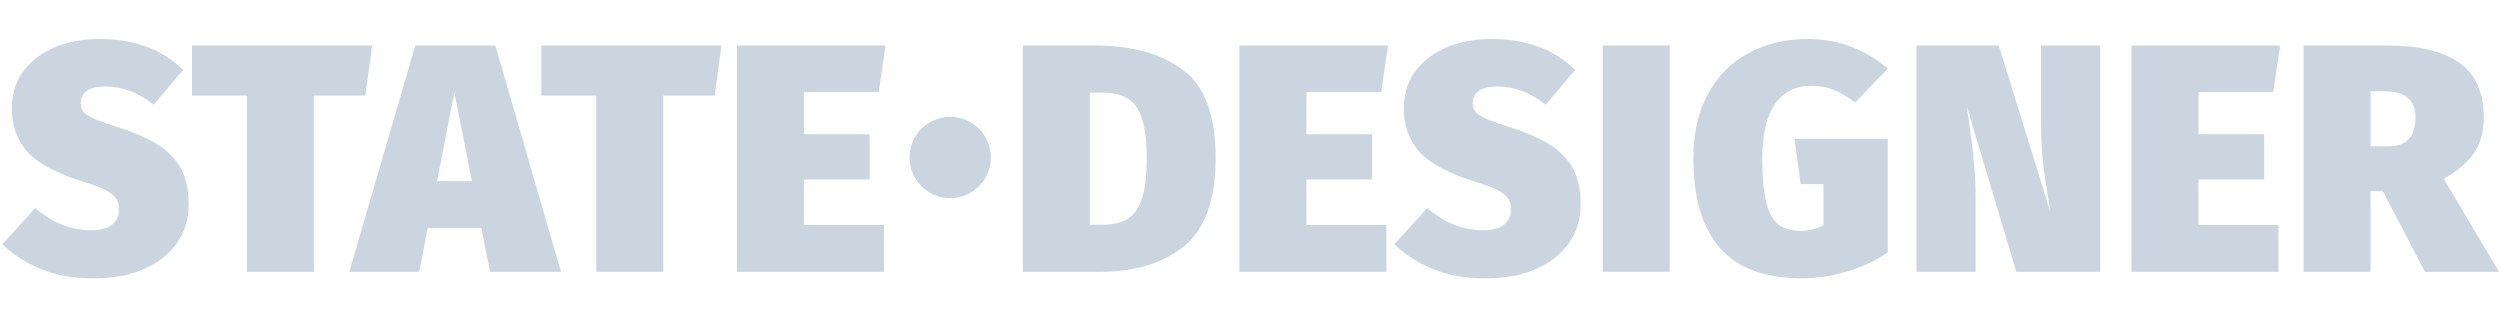 <svg fill="none" height="128" viewBox="0 0 984 128" width="984" xmlns="http://www.w3.org/2000/svg"><g fill="#cbd5e0"><path d="m39.202 15.352c13.568 0 24.533 4.053 32.896 12.16l-11.648 13.696c-5.973-4.779-12.331-7.168-19.072-7.168-3.157 0-5.547.555-7.168 1.664-1.621 1.109-2.432 2.688-2.432 4.736 0 1.536.427 2.816 1.28 3.84.939.939 2.432 1.835 4.48 2.688 2.133.853 5.547 2.048 10.24 3.584 9.387 2.987 16.128 6.741 20.224 11.264 4.181 4.523 6.272 10.709 6.272 18.56 0 5.717-1.536 10.795-4.608 15.232-2.987 4.352-7.296 7.765-12.928 10.24s-12.288 3.712-19.968 3.712c-7.851 0-14.763-1.237-20.736-3.712s-11.008-5.717-15.104-9.728l12.928-14.208c6.741 5.803 14.037 8.704 21.888 8.704 3.669 0 6.443-.725 8.32-2.176 1.877-1.536 2.816-3.499 2.816-5.888 0-1.792-.427-3.285-1.28-4.48-.768-1.195-2.176-2.304-4.224-3.328s-5.035-2.133-8.96-3.328c-10.325-3.243-17.536-7.125-21.632-11.648-4.096-4.608-6.144-10.325-6.144-17.152 0-5.547 1.493-10.368 4.48-14.464 2.987-4.096 7.083-7.253 12.288-9.472 5.291-2.219 11.221-3.328 17.792-3.328z"/><path d="m146.482 17.912-2.688 19.712h-20.224v69.376h-26.368v-69.376h-21.632v-19.712z"/><path d="m192.904 107-3.456-17.28h-21.12l-3.328 17.28h-27.52l25.984-89.088h31.488l25.856 89.088zm-20.864-35.712h13.696l-6.912-34.944z"/><path d="m283.982 17.912-2.688 19.712h-20.224v69.376h-26.368v-69.376h-21.632v-19.712z"/><path d="m348.555 17.912-2.688 18.304h-29.44v16.64h25.856v17.792h-25.856v17.92h31.488v18.432h-57.856v-89.088z"/><path d="m431.118 17.912c14.336 0 25.813 3.2 34.432 9.6 8.619 6.315 12.928 17.835 12.928 34.56 0 16.469-4.139 28.075-12.416 34.816-8.277 6.741-19.413 10.112-33.408 10.112h-30.08v-89.088zm-2.176 18.56v51.968h5.248c4.096 0 7.381-.811 9.856-2.432 2.475-1.621 4.309-4.309 5.504-8.064 1.195-3.84 1.792-9.131 1.792-15.872 0-6.656-.64-11.819-1.92-15.488-1.195-3.755-3.029-6.357-5.504-7.808-2.475-1.536-5.675-2.304-9.6-2.304z"/><path d="m546.32 17.912-2.688 18.304h-29.44v16.64h25.856v17.792h-25.856v17.92h31.488v18.432h-57.856v-89.088z"/><path d="m587.092 15.352c13.568 0 24.533 4.053 32.896 12.16l-11.648 13.696c-5.973-4.779-12.331-7.168-19.072-7.168-3.157 0-5.547.555-7.168 1.664-1.621 1.109-2.432 2.688-2.432 4.736 0 1.536.427 2.816 1.28 3.84.939.939 2.432 1.835 4.48 2.688 2.133.853 5.547 2.048 10.24 3.584 9.387 2.987 16.128 6.741 20.224 11.264 4.181 4.523 6.272 10.709 6.272 18.56 0 5.717-1.536 10.795-4.608 15.232-2.987 4.352-7.296 7.765-12.928 10.24s-12.288 3.712-19.968 3.712c-7.851 0-14.763-1.237-20.736-3.712s-11.008-5.717-15.104-9.728l12.928-14.208c6.741 5.803 14.037 8.704 21.888 8.704 3.669 0 6.443-.725 8.32-2.176 1.877-1.536 2.816-3.499 2.816-5.888 0-1.792-.427-3.285-1.28-4.48-.768-1.195-2.176-2.304-4.224-3.328s-5.035-2.133-8.96-3.328c-10.325-3.243-17.536-7.125-21.632-11.648-4.096-4.608-6.144-10.325-6.144-17.152 0-5.547 1.493-10.368 4.48-14.464s7.083-7.253 12.288-9.472c5.291-2.219 11.221-3.328 17.792-3.328z"/><path d="m657.192 17.912v89.088h-26.368v-89.088z"/><path d="m711.433 15.352c6.4 0 12.245 1.067 17.536 3.2 5.376 2.133 10.069 4.949 14.08 8.448l-12.8 13.312c-3.157-2.304-6.016-3.968-8.576-4.992s-5.461-1.536-8.704-1.536c-6.229 0-11.008 2.389-14.336 7.168-3.328 4.693-4.992 11.861-4.992 21.504 0 7.253.512 12.971 1.536 17.152 1.024 4.096 2.603 6.997 4.736 8.704 2.219 1.707 5.12 2.56 8.704 2.56 3.157 0 6.187-.725 9.088-2.176v-16.256h-8.96l-2.432-17.792h36.736v44.672c-4.693 3.243-10.069 5.76-16.128 7.552s-11.904 2.688-17.536 2.688c-14.592 0-25.387-3.968-32.384-11.904-6.997-8.021-10.496-19.797-10.496-35.328 0-9.813 1.92-18.261 5.76-25.344 3.84-7.083 9.173-12.459 16-16.128 6.827-3.669 14.549-5.504 23.168-5.504z"/><path d="m826.644 107h-33.024l-19.456-65.024.384 2.816c.939 6.229 1.664 11.947 2.176 17.152.597 5.12.896 10.923.896 17.408v27.648h-23.296v-89.088h32.384l20.224 65.28-.384-2.688c-1.024-5.888-1.835-11.349-2.432-16.384-.512-5.12-.768-11.008-.768-17.664v-28.544h23.296z"/><path d="m897.445 17.912-2.688 18.304h-29.44v16.64h25.856v17.792h-25.856v17.92h31.488v18.432h-57.856v-89.088z"/><path d="m937.931 75.256h-4.864v31.744h-26.368v-89.088h32.64c12.885 0 22.485 2.304 28.8 6.912 6.315 4.523 9.472 11.648 9.472 21.376 0 5.547-1.237 10.155-3.712 13.824-2.475 3.669-6.485 7.125-12.032 10.368l21.76 36.608h-29.184zm-4.864-17.664h6.912c3.584 0 6.272-.939 8.064-2.816 1.792-1.877 2.688-4.736 2.688-8.576 0-6.827-4.011-10.24-12.032-10.24h-5.632z"/><path d="m358 62c0-8.837 7.163-16 16-16 8.837 0 16 7.163 16 16 0 8.837-7.163 16-16 16-8.837 0-16-7.163-16-16z"/></g></svg>